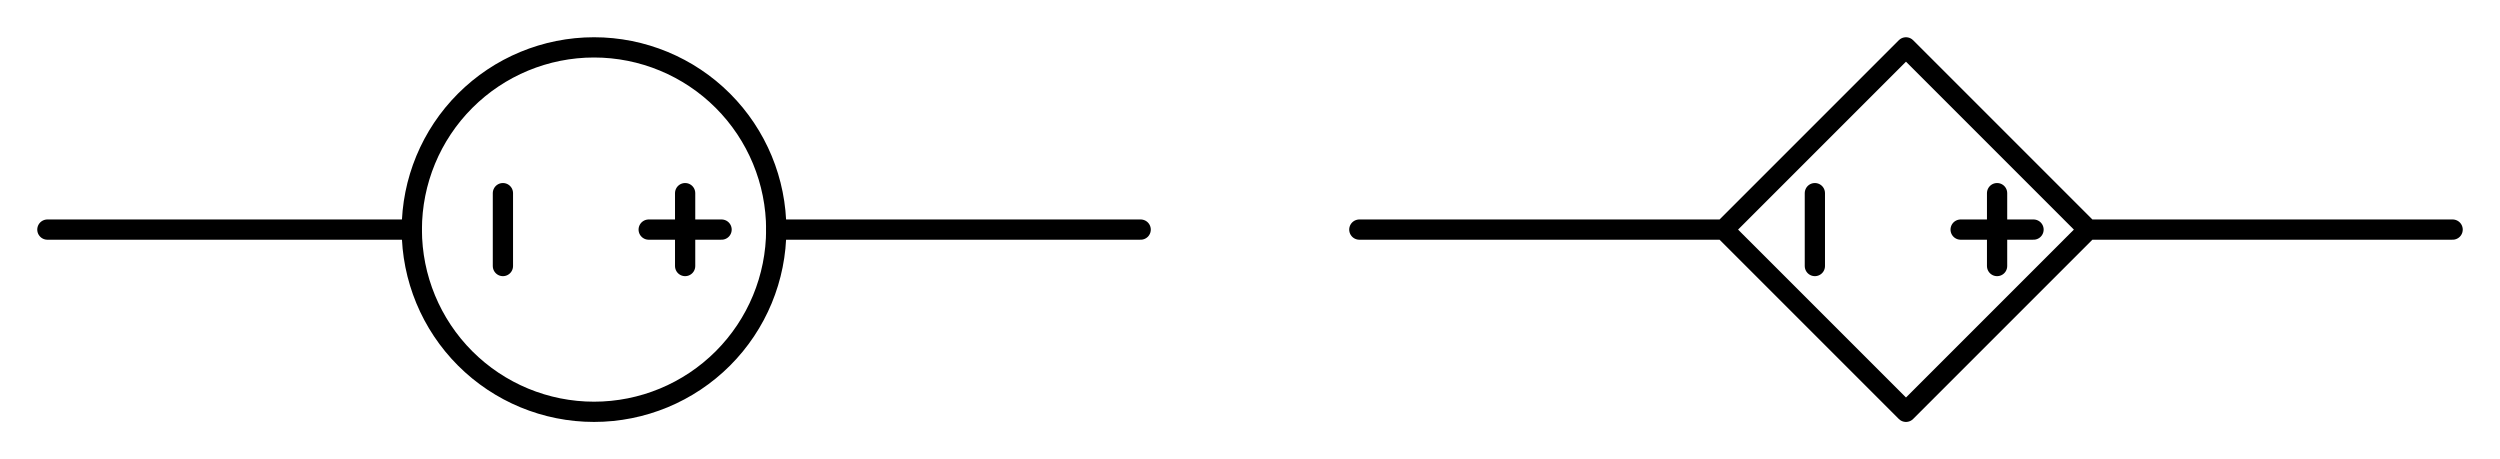 <?xml version="1.0" encoding="utf-8" standalone="no"?>
<!DOCTYPE svg PUBLIC "-//W3C//DTD SVG 1.1//EN"
  "http://www.w3.org/Graphics/SVG/1.1/DTD/svg11.dtd">
<svg xmlns:xlink="http://www.w3.org/1999/xlink" width="246.96pt" height="45.36pt" viewBox="0 0 246.96 45.36" xmlns="http://www.w3.org/2000/svg" version="1.1">
 <defs>
  <style type="text/css">*{stroke-linejoin: round; stroke-linecap: butt}</style>
 </defs>
 <g id="figure_1">
  <g id="patch_1">
   <path d="M 0 45.36 
L 246.96 45.36 
L 246.96 0 
L 0 0 
z
" style="fill: #ffffff"/>
  </g>
  <g id="axes_1">
   <g id="patch_2">
    <path d="M 58.68 40.68 
C 63.454 40.68 68.032 38.783 71.408 35.408 
C 74.783 32.032 76.68 27.454 76.68 22.68 
C 76.68 17.906 74.783 13.328 71.408 9.952 
C 68.032 6.577 63.454 4.68 58.68 4.68 
C 53.906 4.68 49.328 6.577 45.952 9.952 
C 42.577 13.328 40.68 17.906 40.68 22.68 
C 40.68 27.454 42.577 32.032 45.952 35.408 
C 49.328 38.783 53.906 40.68 58.68 40.68 
L 58.68 40.68 
z
" clip-path="url(#p17ecd5e888)" style="fill: none; stroke: #000000; stroke-width: 2; stroke-linejoin: miter"/>
   </g>
   <g id="line2d_1">
    <path d="M 4.68 22.68 
L 40.68 22.68 
L 40.68 22.68 
M 76.68 22.68 
L 76.68 22.68 
L 112.68 22.68 
" clip-path="url(#p17ecd5e888)" style="fill: none; stroke: #000000; stroke-width: 2; stroke-linecap: round"/>
   </g>
   <g id="line2d_2">
    <path d="M 49.68 26.28 
L 49.68 19.08 
" clip-path="url(#p17ecd5e888)" style="fill: none; stroke: #000000; stroke-width: 2; stroke-linecap: round"/>
   </g>
   <g id="line2d_3">
    <path d="M 64.08 22.68 
L 71.28 22.68 
" clip-path="url(#p17ecd5e888)" style="fill: none; stroke: #000000; stroke-width: 2; stroke-linecap: round"/>
   </g>
   <g id="line2d_4">
    <path d="M 67.68 26.28 
L 67.68 19.08 
" clip-path="url(#p17ecd5e888)" style="fill: none; stroke: #000000; stroke-width: 2; stroke-linecap: round"/>
   </g>
   <g id="line2d_5">
    <path d="M 134.28 22.68 
L 170.28 22.68 
L 188.28 4.68 
L 206.28 22.68 
L 188.28 40.68 
L 170.28 22.68 
M 206.28 22.68 
L 242.28 22.68 
" clip-path="url(#p17ecd5e888)" style="fill: none; stroke: #000000; stroke-width: 2; stroke-linecap: round"/>
   </g>
   <g id="line2d_6">
    <path d="M 179.28 26.28 
L 179.28 19.08 
" clip-path="url(#p17ecd5e888)" style="fill: none; stroke: #000000; stroke-width: 2; stroke-linecap: round"/>
   </g>
   <g id="line2d_7">
    <path d="M 193.68 22.68 
L 200.88 22.68 
" clip-path="url(#p17ecd5e888)" style="fill: none; stroke: #000000; stroke-width: 2; stroke-linecap: round"/>
   </g>
   <g id="line2d_8">
    <path d="M 197.28 26.28 
L 197.28 19.08 
" clip-path="url(#p17ecd5e888)" style="fill: none; stroke: #000000; stroke-width: 2; stroke-linecap: round"/>
   </g>
  </g>
 </g>
 <defs>
  <clipPath id="p17ecd5e888">
   <rect x="0" y="0" width="246.96" height="45.36"/>
  </clipPath>
 </defs>
</svg>
